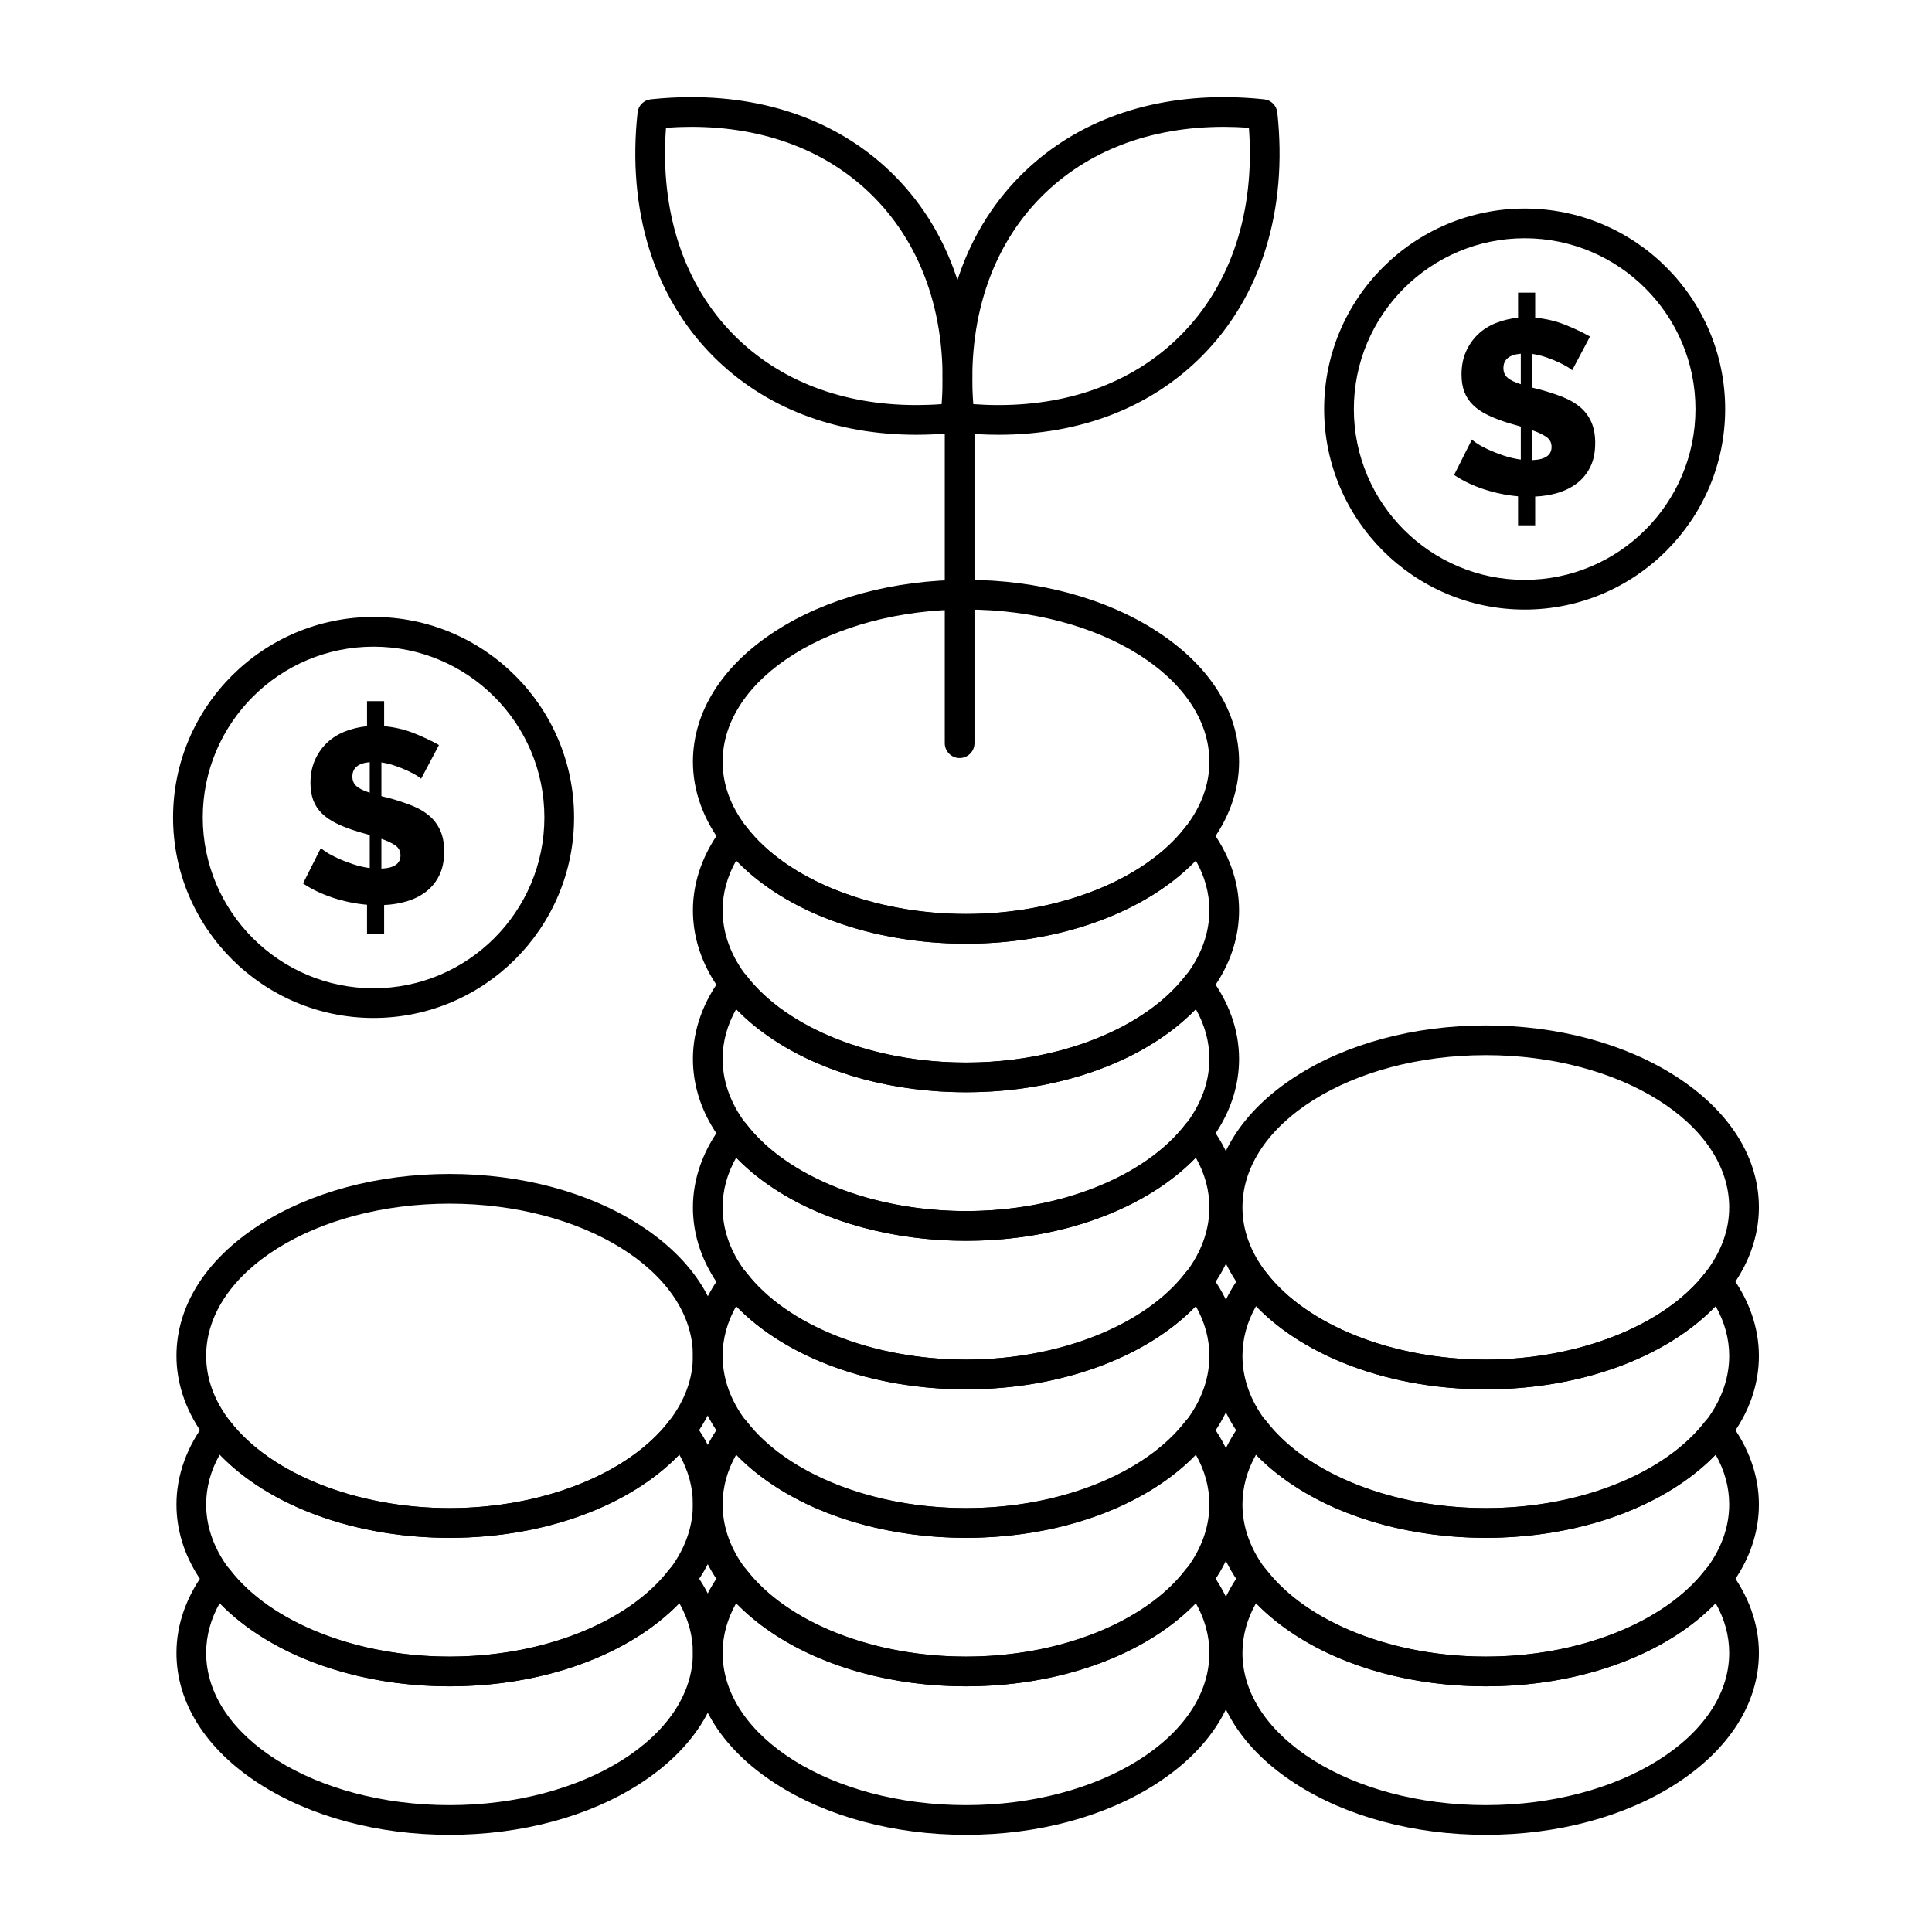 <?xml version="1.0" encoding="UTF-8"?>
<!-- The Best Svg Icon site in the world: iconSvg.co, Visit us! https://iconsvg.co -->
<svg fill="#000000" width="800px" height="800px" version="1.1" viewBox="144 144 512 512" xmlns="http://www.w3.org/2000/svg">
 <g>
  <path d="m400 433.45c-19.027 0-36.973-4.828-50.527-13.602-14.086-9.113-21.84-21.406-21.84-34.617 0-7.68 2.746-15.312 7.945-22.078 0.746-0.969 1.898-1.539 3.121-1.539 1.223 0 2.375 0.57 3.121 1.539 10.762 14.012 33.598 23.066 58.18 23.066s47.418-9.055 58.18-23.062c0.746-0.969 1.898-1.539 3.121-1.539 1.223 0 2.375 0.566 3.121 1.539 5.199 6.766 7.945 14.398 7.945 22.078 0 13.207-7.758 25.504-21.84 34.617-13.555 8.77-31.5 13.598-50.527 13.598zm-60.898-61.41c-2.391 4.238-3.598 8.66-3.598 13.195 0 22.246 28.934 40.344 64.496 40.344s64.496-18.098 64.496-40.344c0-4.535-1.207-8.957-3.598-13.195-13.199 13.711-35.941 22.051-60.898 22.051-24.961 0-47.699-8.34-60.898-22.051z"/>
  <path d="m400 472.82c-19.027 0-36.973-4.828-50.527-13.602-14.086-9.113-21.84-21.406-21.84-34.617 0-7.68 2.746-15.312 7.945-22.078 0.746-0.969 1.898-1.539 3.121-1.539 1.223 0 2.375 0.57 3.121 1.539 10.762 14.012 33.598 23.062 58.18 23.062s47.418-9.051 58.18-23.062c0.746-0.969 1.898-1.539 3.121-1.539 1.223 0 2.375 0.566 3.121 1.539 5.199 6.762 7.945 14.398 7.945 22.078 0 13.211-7.758 25.504-21.84 34.617-13.555 8.77-31.5 13.602-50.527 13.602zm-60.898-61.414c-2.391 4.238-3.598 8.66-3.598 13.195 0 22.246 28.934 40.344 64.496 40.344s64.496-18.098 64.496-40.344c0-4.535-1.207-8.957-3.598-13.195-13.199 13.711-35.941 22.051-60.898 22.051-24.961 0-47.699-8.34-60.898-22.051z"/>
  <path d="m400 512.18c-19.027 0-36.973-4.828-50.527-13.602-14.086-9.113-21.84-21.406-21.84-34.617 0-7.68 2.746-15.312 7.945-22.078 0.746-0.969 1.898-1.539 3.121-1.539 1.223 0 2.375 0.57 3.121 1.539 10.762 14.012 33.598 23.062 58.18 23.062s47.418-9.051 58.18-23.062c0.746-0.969 1.898-1.539 3.121-1.539 1.223 0 2.375 0.566 3.121 1.539 5.199 6.762 7.945 14.398 7.945 22.078 0 13.211-7.758 25.504-21.84 34.617-13.555 8.77-31.5 13.602-50.527 13.602zm-60.898-61.41c-2.391 4.238-3.598 8.66-3.598 13.195 0 22.246 28.934 40.344 64.496 40.344s64.496-18.098 64.496-40.344c0-4.535-1.207-8.957-3.598-13.195-13.199 13.707-35.941 22.051-60.898 22.051-24.961 0-47.699-8.344-60.898-22.051z"/>
  <path d="m400 551.54c-19.027 0-36.973-4.828-50.527-13.602-14.086-9.113-21.84-21.406-21.84-34.617 0-7.68 2.746-15.312 7.945-22.078 0.746-0.969 1.898-1.539 3.121-1.539 1.223 0 2.375 0.57 3.121 1.539 10.762 14.012 33.598 23.066 58.18 23.066s47.418-9.051 58.18-23.062c0.746-0.969 1.898-1.539 3.121-1.539 1.223 0 2.375 0.566 3.121 1.539 5.199 6.762 7.945 14.398 7.945 22.078 0 13.211-7.758 25.504-21.84 34.617-13.555 8.77-31.5 13.598-50.527 13.598zm-60.898-61.41c-2.391 4.238-3.598 8.66-3.598 13.195 0 22.246 28.934 40.344 64.496 40.344s64.496-18.098 64.496-40.344c0-4.535-1.207-8.957-3.598-13.195-13.199 13.711-35.941 22.051-60.898 22.051-24.961 0-47.699-8.34-60.898-22.051z"/>
  <path d="m400 590.89c-19.027 0-36.973-4.832-50.527-13.602-14.086-9.113-21.84-21.406-21.84-34.617 0-7.68 2.746-15.312 7.945-22.078 0.746-0.969 1.898-1.539 3.121-1.539 1.223 0 2.375 0.57 3.121 1.539 10.762 14.012 33.598 23.066 58.18 23.066s47.418-9.051 58.18-23.062c0.746-0.969 1.898-1.539 3.121-1.539 1.223 0 2.375 0.566 3.121 1.539 5.199 6.762 7.945 14.398 7.945 22.078 0 13.207-7.758 25.5-21.84 34.617-13.559 8.77-31.5 13.598-50.527 13.598zm-60.898-61.41c-2.391 4.238-3.598 8.66-3.598 13.195 0 22.246 28.934 40.344 64.496 40.344s64.496-18.098 64.496-40.344c0-4.535-1.207-8.957-3.598-13.195-13.199 13.711-35.941 22.051-60.898 22.051-24.961 0-47.699-8.34-60.898-22.051z"/>
  <path d="m400 630.25c-19.027 0-36.973-4.832-50.527-13.602-14.086-9.113-21.84-21.406-21.84-34.617 0-7.68 2.746-15.312 7.945-22.078 0.746-0.969 1.898-1.539 3.121-1.539 1.223 0 2.375 0.566 3.121 1.539 10.762 14.016 33.598 23.066 58.18 23.066s47.418-9.051 58.18-23.062c0.746-0.969 1.898-1.539 3.121-1.539 1.223 0 2.375 0.566 3.121 1.539 5.199 6.766 7.945 14.398 7.945 22.078 0 13.207-7.758 25.5-21.84 34.617-13.559 8.77-31.5 13.598-50.527 13.598zm-60.898-61.41c-2.391 4.238-3.598 8.66-3.598 13.195 0 22.246 28.934 40.344 64.496 40.344s64.496-18.098 64.496-40.344c0-4.535-1.207-8.957-3.598-13.195-13.199 13.711-35.941 22.051-60.898 22.051-24.961 0-47.699-8.34-60.898-22.051z"/>
  <path d="m400 394.09c-27.352 0-52.035-10.016-64.422-26.137-5.199-6.766-7.945-14.398-7.945-22.078 0-13.207 7.758-25.504 21.84-34.617 13.555-8.77 31.496-13.598 50.527-13.598 19.027 0 36.973 4.832 50.527 13.602 14.086 9.113 21.84 21.406 21.84 34.617 0 7.68-2.746 15.316-7.945 22.078-12.387 16.117-37.07 26.133-64.422 26.133zm0-88.559c-35.562 0-64.496 18.098-64.496 40.344 0 6.016 2.125 11.828 6.316 17.281 10.762 14.008 33.598 23.062 58.18 23.062s47.418-9.055 58.18-23.062c4.191-5.453 6.316-11.27 6.316-17.281 0-22.246-28.934-40.344-64.496-40.344z"/>
  <path d="m537.76 551.54c-19.027 0-36.973-4.828-50.527-13.602-14.086-9.113-21.84-21.406-21.84-34.617 0-7.68 2.746-15.316 7.945-22.078 0.746-0.969 1.898-1.539 3.121-1.539 1.223 0 2.375 0.57 3.121 1.539 10.762 14.012 33.602 23.066 58.18 23.066 24.582 0 47.418-9.051 58.18-23.062 0.746-0.969 1.898-1.539 3.121-1.539s2.375 0.566 3.121 1.539c5.199 6.762 7.945 14.398 7.945 22.078 0 13.211-7.758 25.504-21.84 34.617-13.555 8.77-31.496 13.598-50.527 13.598zm-60.898-61.41c-2.391 4.238-3.598 8.66-3.598 13.195 0 22.246 28.934 40.344 64.496 40.344s64.496-18.098 64.496-40.344c0-4.535-1.207-8.957-3.598-13.195-13.199 13.711-35.938 22.051-60.898 22.051-24.957 0-47.699-8.34-60.898-22.051z"/>
  <path d="m537.76 590.89c-19.027 0-36.973-4.832-50.527-13.602-14.086-9.113-21.84-21.406-21.84-34.617 0-7.68 2.746-15.316 7.945-22.078 0.746-0.969 1.898-1.539 3.121-1.539 1.223 0 2.375 0.57 3.121 1.539 10.762 14.012 33.602 23.066 58.18 23.066 24.582 0 47.418-9.051 58.18-23.062 0.746-0.969 1.898-1.539 3.121-1.539s2.375 0.566 3.121 1.539c5.199 6.762 7.945 14.398 7.945 22.078 0 13.207-7.758 25.5-21.84 34.617-13.555 8.77-31.496 13.598-50.527 13.598zm-60.898-61.41c-2.391 4.238-3.598 8.66-3.598 13.195 0 22.246 28.934 40.344 64.496 40.344s64.496-18.098 64.496-40.344c0-4.535-1.207-8.957-3.598-13.195-13.199 13.711-35.938 22.051-60.898 22.051-24.957 0-47.699-8.34-60.898-22.051z"/>
  <path d="m537.76 630.25c-19.027 0-36.973-4.832-50.527-13.602-14.086-9.113-21.84-21.406-21.84-34.617 0-7.68 2.746-15.312 7.945-22.078 0.746-0.969 1.898-1.539 3.121-1.539 1.223 0 2.375 0.57 3.121 1.539 10.762 14.016 33.602 23.066 58.18 23.066 24.582 0 47.418-9.051 58.18-23.062 0.746-0.969 1.898-1.539 3.121-1.539s2.375 0.566 3.121 1.539c5.199 6.766 7.945 14.398 7.945 22.078 0 13.207-7.758 25.5-21.84 34.617-13.555 8.77-31.496 13.598-50.527 13.598zm-60.898-61.41c-2.391 4.238-3.598 8.66-3.598 13.195 0 22.246 28.934 40.344 64.496 40.344s64.496-18.098 64.496-40.344c0-4.535-1.207-8.957-3.598-13.195-13.199 13.711-35.938 22.051-60.898 22.051-24.957 0-47.699-8.34-60.898-22.051z"/>
  <path d="m537.76 512.18c-27.352 0-52.039-10.016-64.422-26.137-5.199-6.762-7.945-14.398-7.945-22.078 0-13.211 7.758-25.504 21.84-34.617 13.555-8.773 31.5-13.602 50.527-13.602 19.027 0 36.973 4.828 50.527 13.602 14.086 9.113 21.84 21.406 21.84 34.617 0 7.68-2.746 15.316-7.945 22.078-12.383 16.121-37.07 26.137-64.422 26.137zm0-88.562c-35.562 0-64.496 18.098-64.496 40.344 0 6.016 2.125 11.828 6.316 17.281 10.762 14.012 33.602 23.066 58.18 23.066 24.582 0 47.418-9.051 58.18-23.062 4.191-5.453 6.316-11.266 6.316-17.281 0-22.246-28.93-40.348-64.496-40.348z"/>
  <path d="m263.13 590.89c-19.027 0-36.973-4.832-50.527-13.602-14.086-9.113-21.84-21.406-21.84-34.613 0-7.68 2.746-15.312 7.945-22.078 0.746-0.969 1.898-1.539 3.121-1.539 1.223 0 2.375 0.566 3.121 1.539 10.762 14.008 33.602 23.062 58.18 23.062 24.582 0 47.418-9.051 58.184-23.062 0.746-0.969 1.898-1.539 3.121-1.539s2.375 0.57 3.121 1.539c5.199 6.766 7.945 14.398 7.945 22.078 0 13.207-7.758 25.5-21.844 34.617-13.555 8.77-31.5 13.598-50.527 13.598zm-60.898-61.41c-2.391 4.238-3.598 8.66-3.598 13.195 0 22.246 28.934 40.344 64.496 40.344s64.496-18.098 64.496-40.344c0-4.535-1.207-8.957-3.598-13.195-13.199 13.711-35.941 22.051-60.898 22.051-24.957 0-47.699-8.34-60.898-22.051z"/>
  <path d="m263.13 630.25c-19.027 0-36.973-4.832-50.527-13.602-14.086-9.113-21.84-21.406-21.84-34.613 0-7.68 2.746-15.312 7.945-22.078 0.746-0.969 1.898-1.539 3.121-1.539 1.223 0 2.375 0.566 3.121 1.539 10.762 14.012 33.602 23.062 58.18 23.062 24.582 0 47.418-9.051 58.184-23.062 0.746-0.969 1.898-1.539 3.121-1.539s2.375 0.57 3.121 1.539c5.199 6.766 7.945 14.402 7.945 22.078 0 13.207-7.758 25.5-21.844 34.617-13.555 8.77-31.5 13.598-50.527 13.598zm-60.898-61.41c-2.391 4.238-3.598 8.66-3.598 13.195 0 22.246 28.934 40.344 64.496 40.344s64.496-18.098 64.496-40.344c0-4.531-1.207-8.953-3.598-13.195-13.199 13.711-35.941 22.051-60.898 22.051-24.957 0-47.699-8.34-60.898-22.051z"/>
  <path d="m263.13 551.54c-27.352 0-52.035-10.016-64.422-26.137-5.199-6.766-7.945-14.398-7.945-22.078 0-13.211 7.758-25.504 21.844-34.617 13.551-8.77 31.496-13.602 50.523-13.602 19.027 0 36.973 4.828 50.527 13.602 14.086 9.113 21.844 21.406 21.844 34.617 0 7.68-2.746 15.312-7.945 22.078-12.391 16.121-37.074 26.137-64.426 26.137zm0-88.559c-35.562 0-64.496 18.098-64.496 40.344 0 6.012 2.125 11.828 6.316 17.281 10.762 14.008 33.602 23.062 58.18 23.062 24.582 0 47.418-9.051 58.184-23.062 4.191-5.457 6.316-11.27 6.316-17.281-0.004-22.246-28.938-40.344-64.5-40.344z"/>
  <path d="m408.6 259.22c-3.508 0-7.109-0.195-10.707-0.578-1.84-0.195-3.293-1.648-3.496-3.488-2.809-25.891 4.312-48.848 20.062-64.637 13.555-13.594 32.172-20.777 53.84-20.777 3.508 0 7.109 0.195 10.707 0.578 1.84 0.195 3.297 1.648 3.496 3.488 2.809 25.902-4.312 48.855-20.062 64.637-13.555 13.594-32.176 20.777-53.84 20.777zm-6.672-8.117c2.246 0.164 4.481 0.246 6.672 0.246 19.531 0 36.223-6.387 48.27-18.465 13.391-13.418 19.762-32.867 18.102-55.027-2.246-0.164-4.481-0.246-6.668-0.246-19.531 0-36.223 6.387-48.27 18.465-13.395 13.426-19.766 32.875-18.105 55.027z"/>
  <path d="m386.87 259.22h-0.004c-21.668 0-40.285-7.184-53.844-20.777-15.746-15.781-22.871-38.734-20.059-64.637 0.199-1.84 1.652-3.293 3.496-3.488 3.598-0.383 7.199-0.578 10.707-0.578 21.668 0 40.289 7.184 53.844 20.777 15.746 15.789 22.871 38.746 20.062 64.637-0.199 1.84-1.652 3.293-3.496 3.488-3.602 0.383-7.203 0.578-10.707 0.578zm-66.375-81.363c-1.66 22.16 4.711 41.605 18.102 55.027 12.047 12.078 28.738 18.465 48.27 18.465h0.004c2.188 0 4.422-0.082 6.668-0.246 1.66-22.152-4.711-41.598-18.102-55.027-12.047-12.078-28.738-18.465-48.27-18.465-2.191 0-4.422 0.082-6.672 0.246z"/>
  <path d="m398.31 344.89c-2.172 0-3.938-1.762-3.938-3.938v-86.227c0-2.172 1.762-3.938 3.938-3.938 2.172 0 3.938 1.762 3.938 3.938v86.227c0 2.176-1.762 3.938-3.938 3.938z"/>
  <path d="m560.63 242.14c-0.133-0.176-0.516-0.461-1.152-0.855-0.637-0.395-1.445-0.82-2.43-1.281-0.988-0.461-2.082-0.898-3.289-1.316-1.207-0.414-2.422-0.711-3.648-0.887v8.938l2.106 0.527c2.234 0.613 4.246 1.281 6.047 2.004 1.793 0.723 3.32 1.621 4.57 2.695s2.211 2.379 2.891 3.91c0.68 1.535 1.02 3.375 1.02 5.519 0 2.5-0.441 4.625-1.316 6.375-0.875 1.754-2.047 3.188-3.516 4.305s-3.152 1.961-5.062 2.531c-1.906 0.57-3.914 0.898-6.016 0.984v7.625h-4.535v-7.691c-3.023-0.262-6.012-0.875-8.969-1.84s-5.621-2.234-7.984-3.812l4.731-9.398c0.176 0.219 0.645 0.582 1.414 1.086 0.762 0.504 1.742 1.031 2.922 1.578 1.184 0.551 2.519 1.074 4.012 1.578 1.488 0.504 3.023 0.867 4.602 1.086v-8.742l-3.156-0.922c-2.148-0.656-4.008-1.367-5.586-2.137-1.578-0.766-2.883-1.652-3.914-2.66s-1.797-2.168-2.301-3.484c-0.504-1.316-0.754-2.848-0.754-4.602 0-2.277 0.395-4.305 1.184-6.082 0.789-1.773 1.852-3.297 3.184-4.57 1.336-1.27 2.914-2.266 4.734-2.992 1.816-0.723 3.777-1.195 5.883-1.414v-6.641h4.535v6.641c2.848 0.262 5.519 0.898 8.02 1.906 2.496 1.008 4.664 2.035 6.508 3.09zm-18.207-0.59c0 1.094 0.383 1.961 1.148 2.598 0.766 0.637 1.914 1.195 3.453 1.676v-8.086c-3.066 0.262-4.602 1.535-4.602 3.812zm12.754 20.898c0-1.141-0.461-2.027-1.383-2.66-0.922-0.633-2.148-1.215-3.68-1.742v7.887c3.375-0.129 5.062-1.293 5.062-3.484z"/>
  <path d="m548.05 305.54c-29.297 0-53.137-23.836-53.137-53.137 0-29.301 23.836-53.137 53.137-53.137 29.297 0 53.137 23.836 53.137 53.137 0 29.301-23.84 53.137-53.137 53.137zm0-98.402c-24.957 0-45.266 20.305-45.266 45.266 0 24.957 20.305 45.266 45.266 45.266 24.957 0 45.266-20.305 45.266-45.266 0-24.957-20.309-45.266-45.266-45.266z"/>
  <path d="m255.59 350.39c-0.133-0.176-0.516-0.461-1.148-0.855-0.637-0.395-1.445-0.82-2.434-1.281-0.984-0.461-2.082-0.898-3.285-1.316-1.207-0.414-2.422-0.711-3.648-0.887v8.938l2.106 0.527c2.234 0.613 4.25 1.281 6.047 2.004s3.32 1.621 4.57 2.695c1.25 1.074 2.211 2.379 2.891 3.91 0.68 1.535 1.02 3.375 1.02 5.519 0 2.5-0.438 4.625-1.316 6.375-0.875 1.754-2.047 3.188-3.516 4.305-1.469 1.117-3.156 1.961-5.062 2.531-1.906 0.57-3.914 0.898-6.016 0.984v7.625h-4.535v-7.691c-3.023-0.262-6.016-0.875-8.973-1.84-2.957-0.965-5.621-2.234-7.984-3.812l4.731-9.398c0.176 0.219 0.648 0.582 1.414 1.086 0.766 0.504 1.742 1.031 2.926 1.578 1.184 0.551 2.519 1.074 4.008 1.578 1.488 0.504 3.023 0.867 4.602 1.086v-8.742l-3.156-0.922c-2.148-0.656-4.012-1.367-5.586-2.137-1.578-0.766-2.883-1.652-3.914-2.66-1.031-1.008-1.797-2.168-2.301-3.484-0.504-1.316-0.754-2.848-0.754-4.602 0-2.277 0.395-4.305 1.184-6.082 0.789-1.773 1.852-3.297 3.188-4.57 1.336-1.27 2.914-2.266 4.731-2.992 1.82-0.723 3.781-1.195 5.883-1.414v-6.641h4.535v6.641c2.848 0.262 5.519 0.898 8.02 1.906 2.496 1.008 4.668 2.035 6.508 3.09zm-18.207-0.594c0 1.094 0.383 1.961 1.148 2.598s1.918 1.195 3.453 1.676v-8.086c-3.066 0.266-4.602 1.535-4.602 3.812zm12.75 20.902c0-1.141-0.461-2.027-1.379-2.66-0.922-0.633-2.148-1.215-3.68-1.742v7.887c3.371-0.133 5.059-1.293 5.059-3.484z"/>
  <path d="m243 413.77c-29.301 0-53.137-23.836-53.137-53.137s23.836-53.137 53.137-53.137c29.301 0 53.137 23.836 53.137 53.137s-23.836 53.137-53.137 53.137zm0-98.398c-24.957 0-45.266 20.305-45.266 45.266 0 24.957 20.305 45.266 45.266 45.266 24.957 0 45.266-20.305 45.266-45.266s-20.305-45.266-45.266-45.266z"/>
 </g>
</svg>